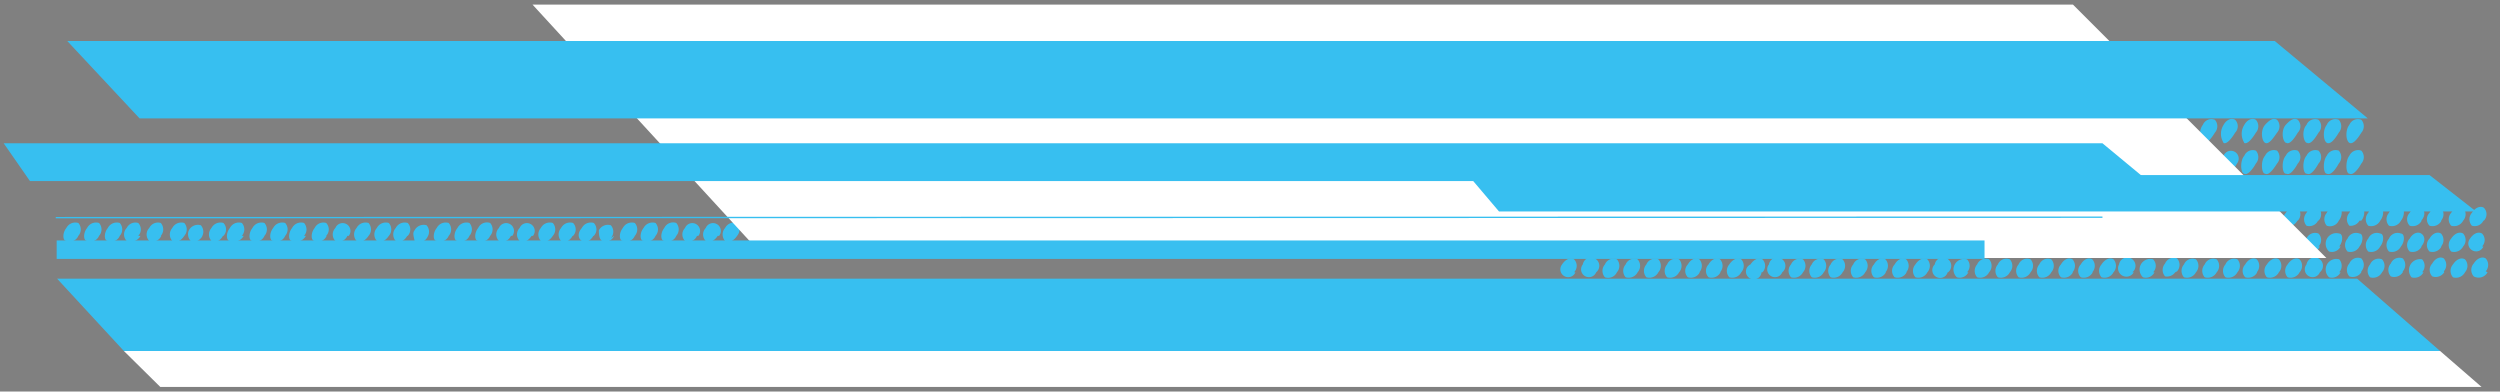 <svg id="Layer_1" data-name="Layer 1" xmlns="http://www.w3.org/2000/svg" viewBox="0 0 54.27 8.5"><rect x="0" y="0" width="54.27" height="8.5" fill="#808080" stroke="none"/><defs><style>.cls-1{fill:#37bff0;}.cls-2{fill:#312722;}.cls-3{fill:#fff;}.cls-4{fill:none;stroke:#39bff0;stroke-miterlimit:10;stroke-width:0.4px;}</style></defs><path class="cls-1" d="M1.7,5.12a.2.2,0,0,1-.26.11c-.08,0-.09-.17,0-.28a.22.22,0,0,1,.26-.11.21.21,0,0,1,0,.28"/><path class="cls-1" d="M2.15,5.12a.2.2,0,0,1-.26.11c-.08,0-.09-.17,0-.28a.22.22,0,0,1,.26-.11.21.21,0,0,1,0,.28"/><path class="cls-1" d="M2.6,5.12a.2.2,0,0,1-.26.11c-.08,0-.09-.17,0-.28a.22.22,0,0,1,.26-.11.21.21,0,0,1,0,.28"/><path class="cls-1" d="M3.05,5.12a.24.24,0,0,1-.3.11.2.2,0,0,1,0-.28A.21.21,0,0,1,3,4.84a.2.2,0,0,1,0,.28"/><path class="cls-1" d="M3.5,5.12a.2.2,0,0,1-.26.11.2.2,0,0,1,0-.28.21.21,0,0,1,.25-.11.21.21,0,0,1,0,.28"/><path class="cls-1" d="M4,5.12c-.07.11-.18.16-.26.11a.21.21,0,0,1,0-.28.22.22,0,0,1,.26-.11.21.21,0,0,1,0,.28"/><path class="cls-1" d="M4.4,5.12c-.07.11-.18.16-.26.11A.21.21,0,0,1,4.1,5a.22.22,0,0,1,.26-.11.21.21,0,0,1,0,.28"/><path class="cls-1" d="M4.84,5.12c-.06.11-.17.16-.25.11a.21.21,0,0,1,0-.28.22.22,0,0,1,.26-.11.2.2,0,0,1,0,.28"/><path class="cls-1" d="M5.29,5.12a.24.24,0,0,1-.3.11c-.08,0-.09-.17,0-.28a.22.22,0,0,1,.26-.11.21.21,0,0,1,0,.28"/><path class="cls-1" d="M5.74,5.12a.2.2,0,0,1-.26.11c-.08,0-.09-.17,0-.28a.22.22,0,0,1,.26-.11.21.21,0,0,1,0,.28"/><path class="cls-1" d="M6.19,5.12a.2.2,0,0,1-.26.11c-.08,0-.09-.17,0-.28a.22.22,0,0,1,.26-.11.21.21,0,0,1,0,.28"/><path class="cls-1" d="M6.64,5.12a.24.24,0,0,1-.3.11c-.08,0-.09-.17,0-.28a.22.22,0,0,1,.26-.11.21.21,0,0,1,0,.28"/><path class="cls-1" d="M7.09,5.12a.2.2,0,0,1-.26.11c-.08,0-.09-.17,0-.28a.21.21,0,0,1,.25-.11.2.2,0,0,1,0,.28"/><path class="cls-1" d="M7.54,5.12a.2.2,0,0,1-.26.11.2.2,0,0,1,0-.28.17.17,0,1,1,.29.17"/><path class="cls-1" d="M8,5.12c-.07.11-.18.16-.26.11a.21.21,0,0,1,0-.28A.22.22,0,0,1,8,4.84a.21.21,0,0,1,0,.28"/><path class="cls-1" d="M8.44,5.12c-.07.11-.18.16-.26.11a.21.21,0,0,1,0-.28.22.22,0,0,1,.26-.11.21.21,0,0,1,0,.28"/><path class="cls-1" d="M8.84,5.12c-.06.11-.17.16-.25.11a.21.21,0,0,1,0-.28.22.22,0,0,1,.26-.11.2.2,0,0,1,0,.28"/><path class="cls-1" d="M9.29,5.12A.2.2,0,0,1,9,5.23C9,5.19,8.94,5.06,9,5a.22.22,0,0,1,.26-.11.21.21,0,0,1,0,.28"/><path class="cls-1" d="M9.74,5.12a.2.2,0,0,1-.26.11c-.08,0-.09-.17,0-.28a.22.22,0,0,1,.26-.11.21.21,0,0,1,0,.28"/><path class="cls-1" d="M10.19,5.12a.2.2,0,0,1-.26.11c-.08,0-.09-.17,0-.28a.22.22,0,0,1,.26-.11.21.21,0,0,1,0,.28"/><path class="cls-1" d="M10.64,5.12a.2.2,0,0,1-.26.11c-.08,0-.09-.17,0-.28a.21.21,0,0,1,.26-.11.21.21,0,0,1,0,.28"/><path class="cls-1" d="M11.09,5.12a.2.2,0,0,1-.26.11.2.2,0,0,1,0-.28.17.17,0,1,1,.29.17"/><path class="cls-1" d="M11.54,5.12c-.07.11-.18.16-.26.11a.2.2,0,0,1,0-.28.17.17,0,1,1,.29.17"/><path class="cls-1" d="M12,5.12c-.07.11-.18.16-.26.11a.21.21,0,0,1,0-.28A.22.22,0,0,1,12,4.84a.21.21,0,0,1,0,.28"/><path class="cls-1" d="M12.43,5.12c-.06.11-.17.16-.25.11a.21.21,0,0,1,0-.28.22.22,0,0,1,.26-.11.2.2,0,0,1,0,.28"/><path class="cls-1" d="M12.88,5.12c-.06.11-.17.16-.25.11s-.1-.17,0-.28a.22.22,0,0,1,.26-.11.2.2,0,0,1,0,.28"/><path class="cls-1" d="M13.33,5.12a.2.2,0,0,1-.26.11C13,5.19,13,5.06,13,5a.22.22,0,0,1,.26-.11.21.21,0,0,1,0,.28"/><path class="cls-1" d="M13.78,5.12a.2.2,0,0,1-.26.11c-.08,0-.09-.17,0-.28a.22.22,0,0,1,.26-.11.21.21,0,0,1,0,.28"/><path class="cls-1" d="M14.23,5.12a.2.2,0,0,1-.26.11c-.08,0-.09-.17,0-.28a.22.22,0,0,1,.26-.11.21.21,0,0,1,0,.28"/><path class="cls-1" d="M14.68,5.12a.2.2,0,0,1-.26.11c-.08,0-.09-.17,0-.28a.21.21,0,0,1,.26-.11.21.21,0,0,1,0,.28"/><path class="cls-1" d="M15.13,5.12a.2.2,0,0,1-.26.11.2.2,0,0,1,0-.28.17.17,0,1,1,.29.17"/><path class="cls-1" d="M15.58,5.12c-.07.11-.18.16-.26.11a.2.2,0,0,1,0-.28.17.17,0,1,1,.29.17"/><path class="cls-1" d="M16,5.12c-.07.11-.18.16-.26.11a.21.21,0,0,1,0-.28A.22.22,0,0,1,16,4.84a.21.21,0,0,1,0,.28"/><path class="cls-1" d="M34.2,5.91a.17.17,0,1,1-.29-.17c.07-.11.18-.16.26-.11a.2.2,0,0,1,0,.28"/><path class="cls-1" d="M34.65,5.91a.17.17,0,1,1-.29-.17.18.18,0,1,1,.29.17"/><path class="cls-1" d="M35.1,5.91a.21.21,0,0,1-.26.11.21.21,0,0,1,0-.28.2.2,0,0,1,.26-.11.21.21,0,0,1,0,.28"/><path class="cls-1" d="M35.55,5.91a.22.22,0,0,1-.26.11.21.21,0,0,1,0-.28.2.2,0,0,1,.26-.11.21.21,0,0,1,0,.28"/><path class="cls-1" d="M36,5.91a.22.22,0,0,1-.26.11.21.21,0,0,1,0-.28A.2.2,0,0,1,36,5.63a.21.21,0,0,1,0,.28"/><path class="cls-1" d="M36.45,5.91a.22.22,0,0,1-.26.11.21.21,0,0,1,0-.28.2.2,0,0,1,.26-.11.21.21,0,0,1,0,.28"/><path class="cls-1" d="M36.9,5.91a.22.22,0,0,1-.26.11.2.2,0,0,1,0-.28c.06-.11.17-.16.25-.11a.21.21,0,0,1,0,.28"/><path class="cls-1" d="M37.35,5.91a.22.22,0,0,1-.26.11.2.2,0,0,1,0-.28c.06-.11.17-.16.25-.11a.21.21,0,0,1,0,.28"/><path class="cls-1" d="M37.8,5.91a.22.22,0,0,1-.26.11.21.21,0,0,1,0-.28c.07-.11.18-.16.26-.11a.21.21,0,0,1,0,.28"/><path class="cls-1" d="M38.24,5.91A.17.17,0,1,1,38,5.74c.07-.11.18-.16.26-.11a.2.2,0,0,1,0,.28"/><path class="cls-1" d="M38.69,5.91a.17.17,0,1,1-.29-.17.18.18,0,1,1,.29.17"/><path class="cls-1" d="M39.14,5.91a.22.22,0,0,1-.26.11.21.21,0,0,1,0-.28.2.2,0,0,1,.26-.11.21.21,0,0,1,0,.28"/><path class="cls-1" d="M39.59,5.91a.22.22,0,0,1-.26.11.21.21,0,0,1,0-.28.2.2,0,0,1,.26-.11.21.21,0,0,1,0,.28"/><path class="cls-1" d="M40,5.91a.22.22,0,0,1-.26.11.21.21,0,0,1,0-.28A.2.2,0,0,1,40,5.63a.21.21,0,0,1,0,.28"/><path class="cls-1" d="M40.49,5.91a.22.22,0,0,1-.26.11.21.21,0,0,1,0-.28.2.2,0,0,1,.26-.11.21.21,0,0,1,0,.28"/><path class="cls-1" d="M40.94,5.91a.22.22,0,0,1-.26.11.2.2,0,0,1,0-.28c.06-.11.17-.16.25-.11a.21.21,0,0,1,0,.28"/><path class="cls-1" d="M41.39,5.91a.22.22,0,0,1-.26.11.2.2,0,0,1,0-.28c.06-.11.17-.16.25-.11a.21.21,0,0,1,0,.28"/><path class="cls-1" d="M41.84,5.91a.22.22,0,0,1-.26.11.21.21,0,0,1,0-.28c.07-.11.18-.16.26-.11a.21.21,0,0,1,0,.28"/><path class="cls-1" d="M42.28,5.91A.17.17,0,1,1,42,5.74a.18.18,0,1,1,.29.17"/><path class="cls-1" d="M42.73,5.91a.21.21,0,0,1-.25.11.23.23,0,0,1,.22-.39.2.2,0,0,1,0,.28"/><path class="cls-1" d="M43.18,5.91a.22.22,0,0,1-.26.11.21.21,0,0,1,0-.28.2.2,0,0,1,.26-.11.21.21,0,0,1,0,.28"/><path class="cls-1" d="M43.63,5.91a.22.22,0,0,1-.26.11.21.21,0,0,1,0-.28.2.2,0,0,1,.26-.11.21.21,0,0,1,0,.28"/><path class="cls-1" d="M44.08,5.91a.22.22,0,0,1-.26.11.21.21,0,0,1,0-.28.2.2,0,0,1,.26-.11.21.21,0,0,1,0,.28"/><path class="cls-1" d="M44.53,5.91a.22.22,0,0,1-.26.11.21.21,0,0,1,0-.28.2.2,0,0,1,.26-.11.21.21,0,0,1,0,.28"/><path class="cls-1" d="M45,5.91a.22.22,0,0,1-.26.11.2.2,0,0,1,0-.28c.06-.11.17-.16.25-.11a.21.21,0,0,1,0,.28"/><path class="cls-1" d="M45.43,5.91a.22.22,0,0,1-.26.11.2.2,0,0,1,0-.28c.06-.11.17-.16.25-.11a.21.21,0,0,1,0,.28"/><path class="cls-1" d="M45.88,5.91a.22.22,0,0,1-.26.11.21.21,0,0,1,0-.28c.07-.11.18-.16.26-.11a.21.21,0,0,1,0,.28"/><path class="cls-1" d="M46.32,5.91A.17.17,0,1,1,46,5.74a.18.18,0,1,1,.29.17"/><path class="cls-1" d="M46.77,5.91a.21.21,0,0,1-.25.11.23.23,0,0,1,.22-.39.2.2,0,0,1,0,.28"/><path class="cls-1" d="M47.22,5.91A.22.22,0,0,1,47,6a.21.21,0,0,1,0-.28.2.2,0,0,1,.26-.11.21.21,0,0,1,0,.28"/><path class="cls-1" d="M47.67,5.91a.22.22,0,0,1-.26.11.21.21,0,0,1,0-.28.2.2,0,0,1,.26-.11.21.21,0,0,1,0,.28"/><path class="cls-1" d="M48.12,5.91a.22.22,0,0,1-.26.11.21.21,0,0,1,0-.28.2.2,0,0,1,.26-.11.21.21,0,0,1,0,.28"/><path class="cls-1" d="M48.57,5.91a.22.22,0,0,1-.26.11.21.21,0,0,1,0-.28.2.2,0,0,1,.26-.11.21.21,0,0,1,0,.28"/><path class="cls-1" d="M49,5.91a.22.22,0,0,1-.26.11.2.2,0,0,1,0-.28c.06-.11.17-.16.25-.11a.21.21,0,0,1,0,.28"/><path class="cls-1" d="M49.47,5.91a.22.22,0,0,1-.26.11.21.21,0,0,1,0-.28c.07-.11.18-.16.26-.11a.21.21,0,0,1,0,.28"/><path class="cls-1" d="M49.92,5.91a.22.22,0,0,1-.26.11.21.21,0,0,1,0-.28c.07-.11.18-.16.26-.11a.21.21,0,0,1,0,.28"/><path class="cls-1" d="M50.36,5.91a.17.17,0,1,1-.29-.17.18.18,0,1,1,.29.17"/><path class="cls-1" d="M50.81,5.91a.21.21,0,0,1-.25.11.23.23,0,0,1,.22-.39.21.21,0,0,1,0,.28"/><path class="cls-1" d="M51.26,5.91A.22.22,0,0,1,51,6a.21.21,0,0,1,0-.28.2.2,0,0,1,.26-.11.21.21,0,0,1,0,.28"/><path class="cls-1" d="M51.71,5.91a.22.22,0,0,1-.26.11.21.21,0,0,1,0-.28.2.2,0,0,1,.26-.11.21.21,0,0,1,0,.28"/><path class="cls-1" d="M52.16,5.91A.22.22,0,0,1,51.9,6a.21.21,0,0,1,0-.28.2.2,0,0,1,.26-.11.21.21,0,0,1,0,.28"/><path class="cls-1" d="M52.61,5.91a.22.22,0,0,1-.26.11.24.24,0,0,1,.23-.39.21.21,0,0,1,0,.28"/><path class="cls-1" d="M53.06,5.91A.22.22,0,0,1,52.8,6a.2.2,0,0,1,0-.28c.06-.11.17-.16.25-.11a.21.21,0,0,1,0,.28"/><path class="cls-1" d="M53.51,5.91a.22.22,0,0,1-.26.11.21.21,0,0,1,0-.28c.07-.11.18-.16.26-.11a.21.21,0,0,1,0,.28"/><path class="cls-1" d="M54,5.91A.22.22,0,0,1,53.7,6a.21.21,0,0,1,0-.28c.07-.11.18-.16.26-.11a.21.21,0,0,1,0,.28"/><path class="cls-1" d="M50.81,5.35a.21.21,0,0,1-.25.11.23.23,0,0,1,.22-.39c.08,0,.09.17,0,.28"/><path class="cls-1" d="M50.36,5.35a.17.17,0,1,1-.29-.17.2.2,0,0,1,.26-.11.2.2,0,0,1,0,.28"/><path class="cls-1" d="M51.22,5.35a.22.22,0,0,1-.26.11.21.21,0,0,1,0-.28.2.2,0,0,1,.26-.11c.08,0,.09.17,0,.28"/><path class="cls-1" d="M51.67,5.35a.22.22,0,0,1-.26.11.21.21,0,0,1,0-.28.2.2,0,0,1,.26-.11c.08,0,.09.17,0,.28"/><path class="cls-1" d="M52.12,5.35a.22.22,0,0,1-.26.11.21.21,0,0,1,0-.28.2.2,0,0,1,.26-.11c.08,0,.09.17,0,.28"/><path class="cls-1" d="M52.57,5.35a.22.22,0,0,1-.26.11.2.2,0,0,1,0-.28c.06-.11.17-.16.25-.11s.1.17,0,.28"/><path class="cls-1" d="M53,5.35a.22.22,0,0,1-.26.11.2.2,0,0,1,0-.28c.06-.11.17-.16.25-.11a.21.21,0,0,1,0,.28"/><path class="cls-1" d="M53.47,5.35a.22.22,0,0,1-.26.11.21.21,0,0,1,0-.28c.07-.11.18-.16.26-.11a.21.21,0,0,1,0,.28"/><path class="cls-1" d="M53.91,5.35a.17.17,0,1,1-.29-.17c.07-.11.18-.16.26-.11a.2.2,0,0,1,0,.28"/><path class="cls-1" d="M47.82,3.1c-.08-.05-.09-.28,0-.39a.2.2,0,0,1,.26-.11.21.21,0,0,1,0,.28c-.06.1-.18.27-.26.22"/><path class="cls-1" d="M48.27,3.1a.36.36,0,0,1,0-.39c.06-.11.17-.16.25-.11a.2.2,0,0,1,0,.28c-.06.1-.18.27-.26.22"/><path class="cls-1" d="M48.72,3.1a.36.36,0,0,1,0-.39c.06-.11.17-.16.25-.11a.21.21,0,0,1,0,.28c-.06.1-.18.27-.26.22"/><path class="cls-1" d="M49.17,3.1c-.08-.05-.1-.28,0-.39s.18-.16.26-.11a.21.21,0,0,1,0,.28c-.07.1-.18.27-.26.22"/><path class="cls-1" d="M49.62,3.1c-.08-.05-.1-.28,0-.39s.18-.16.26-.11a.2.2,0,0,1,0,.28c-.06.1-.17.27-.25.22"/><path class="cls-1" d="M50.07,3.1c-.08-.05-.1-.28,0-.39a.2.2,0,0,1,.26-.11.2.2,0,0,1,0,.28c-.06.1-.17.27-.25.22"/><path class="cls-1" d="M50.51,3.1c-.08-.05-.09-.28,0-.39a.2.2,0,0,1,.26-.11.21.21,0,0,1,0,.28c-.06.1-.17.27-.26.22"/><path class="cls-1" d="M51,3.1c-.08-.05-.09-.28,0-.39a.2.2,0,0,1,.26-.11.21.21,0,0,1,0,.28c-.06.1-.18.27-.26.22"/><path class="cls-2" d="M47.86,3.77c-.08,0-.09-.28,0-.39a.21.21,0,0,1,.26-.11.21.21,0,0,1,0,.28c-.06.11-.18.27-.26.22"/><path class="cls-1" d="M48.27,3.77c-.08,0-.1-.28,0-.39a.17.17,0,1,1,.29.17c-.06.11-.18.27-.26.22"/><path class="cls-1" d="M48.72,3.77c-.08,0-.1-.28,0-.39a.2.2,0,0,1,.25-.11.21.21,0,0,1,0,.28c-.06.11-.18.27-.26.22"/><path class="cls-1" d="M49.17,3.77c-.08,0-.1-.28,0-.39a.21.21,0,0,1,.26-.11.21.21,0,0,1,0,.28c-.07.11-.18.27-.26.22"/><path class="cls-1" d="M49.62,3.77c-.08,0-.1-.28,0-.39a.21.21,0,0,1,.26-.11.2.2,0,0,1,0,.28c-.06.11-.17.27-.25.22"/><path class="cls-1" d="M50.07,3.77c-.08,0-.1-.28,0-.39a.21.21,0,0,1,.26-.11.2.2,0,0,1,0,.28c-.06.11-.17.27-.25.22"/><path class="cls-1" d="M50.51,3.77c-.08,0-.09-.28,0-.39a.21.21,0,0,1,.26-.11.21.21,0,0,1,0,.28c-.06.11-.17.27-.26.22"/><path class="cls-1" d="M51,3.77c-.08,0-.09-.28,0-.39a.21.21,0,0,1,.26-.11.21.21,0,0,1,0,.28c-.06.11-.18.27-.26.22"/><path class="cls-1" d="M50.77,4.79a.21.21,0,0,1-.26.11.21.21,0,0,1,0-.28.2.2,0,0,1,.26-.11c.08,0,.09.17,0,.28"/><path class="cls-1" d="M50.32,4.79a.21.21,0,0,1-.25.11.21.21,0,0,1,0-.28.2.2,0,0,1,.26-.11.2.2,0,0,1,0,.28"/><path class="cls-1" d="M49.87,4.79a.21.21,0,0,1-.25.11.21.21,0,0,1,0-.28c.07-.11.18-.16.26-.11a.2.2,0,0,1,0,.28"/><path class="cls-1" d="M51.22,4.79A.22.22,0,0,1,51,4.9a.21.21,0,0,1,0-.28.2.2,0,0,1,.26-.11c.08,0,.09.17,0,.28"/><path class="cls-1" d="M51.67,4.79a.22.22,0,0,1-.26.11.21.21,0,0,1,0-.28.2.2,0,0,1,.26-.11c.08,0,.09.17,0,.28"/><path class="cls-1" d="M52.12,4.79a.22.22,0,0,1-.26.11.21.21,0,0,1,0-.28.2.2,0,0,1,.26-.11c.08,0,.09.17,0,.28"/><path class="cls-1" d="M52.57,4.79a.22.22,0,0,1-.26.11.2.2,0,0,1,0-.28c.06-.11.17-.16.25-.11s.1.17,0,.28"/><path class="cls-1" d="M53,4.79a.22.22,0,0,1-.26.11.2.2,0,0,1,0-.28c.06-.11.17-.16.25-.11a.21.21,0,0,1,0,.28"/><path class="cls-1" d="M53.47,4.79a.22.22,0,0,1-.26.11.21.21,0,0,1,0-.28c.07-.11.18-.16.26-.11a.21.21,0,0,1,0,.28"/><path class="cls-1" d="M53.91,4.79a.21.21,0,0,1-.25.11.21.21,0,0,1,0-.28c.07-.11.18-.16.26-.11a.2.2,0,0,1,0,.28"/><polygon class="cls-3" points="50.5 5.6 16.61 5.6 11.56 0.1 45 0.1 50.5 5.6"/><polygon class="cls-1" points="51.4 2.57 3.03 2.57 1.46 0.89 49.38 0.89 51.4 2.57"/><polygon class="cls-1" points="46.63 3.93 0.65 3.93 0.08 3.11 45.64 3.11 46.63 3.93"/><polygon class="cls-1" points="45.64 4.73 1.21 4.74 1.21 4.71 45.64 4.7 45.64 4.73"/><polygon class="cls-1" points="53.75 4.59 32.54 4.59 31.87 3.8 52.74 3.8 53.75 4.59"/><line class="cls-4" x1="1.23" y1="5.42" x2="43.08" y2="5.42"/><polygon class="cls-1" points="52.97 7.62 2.69 7.62 1.24 6.05 51.17 6.05 52.97 7.62"/><polygon class="cls-3" points="53.87 8.4 3.48 8.4 2.69 7.62 52.97 7.62 53.87 8.4"/></svg>